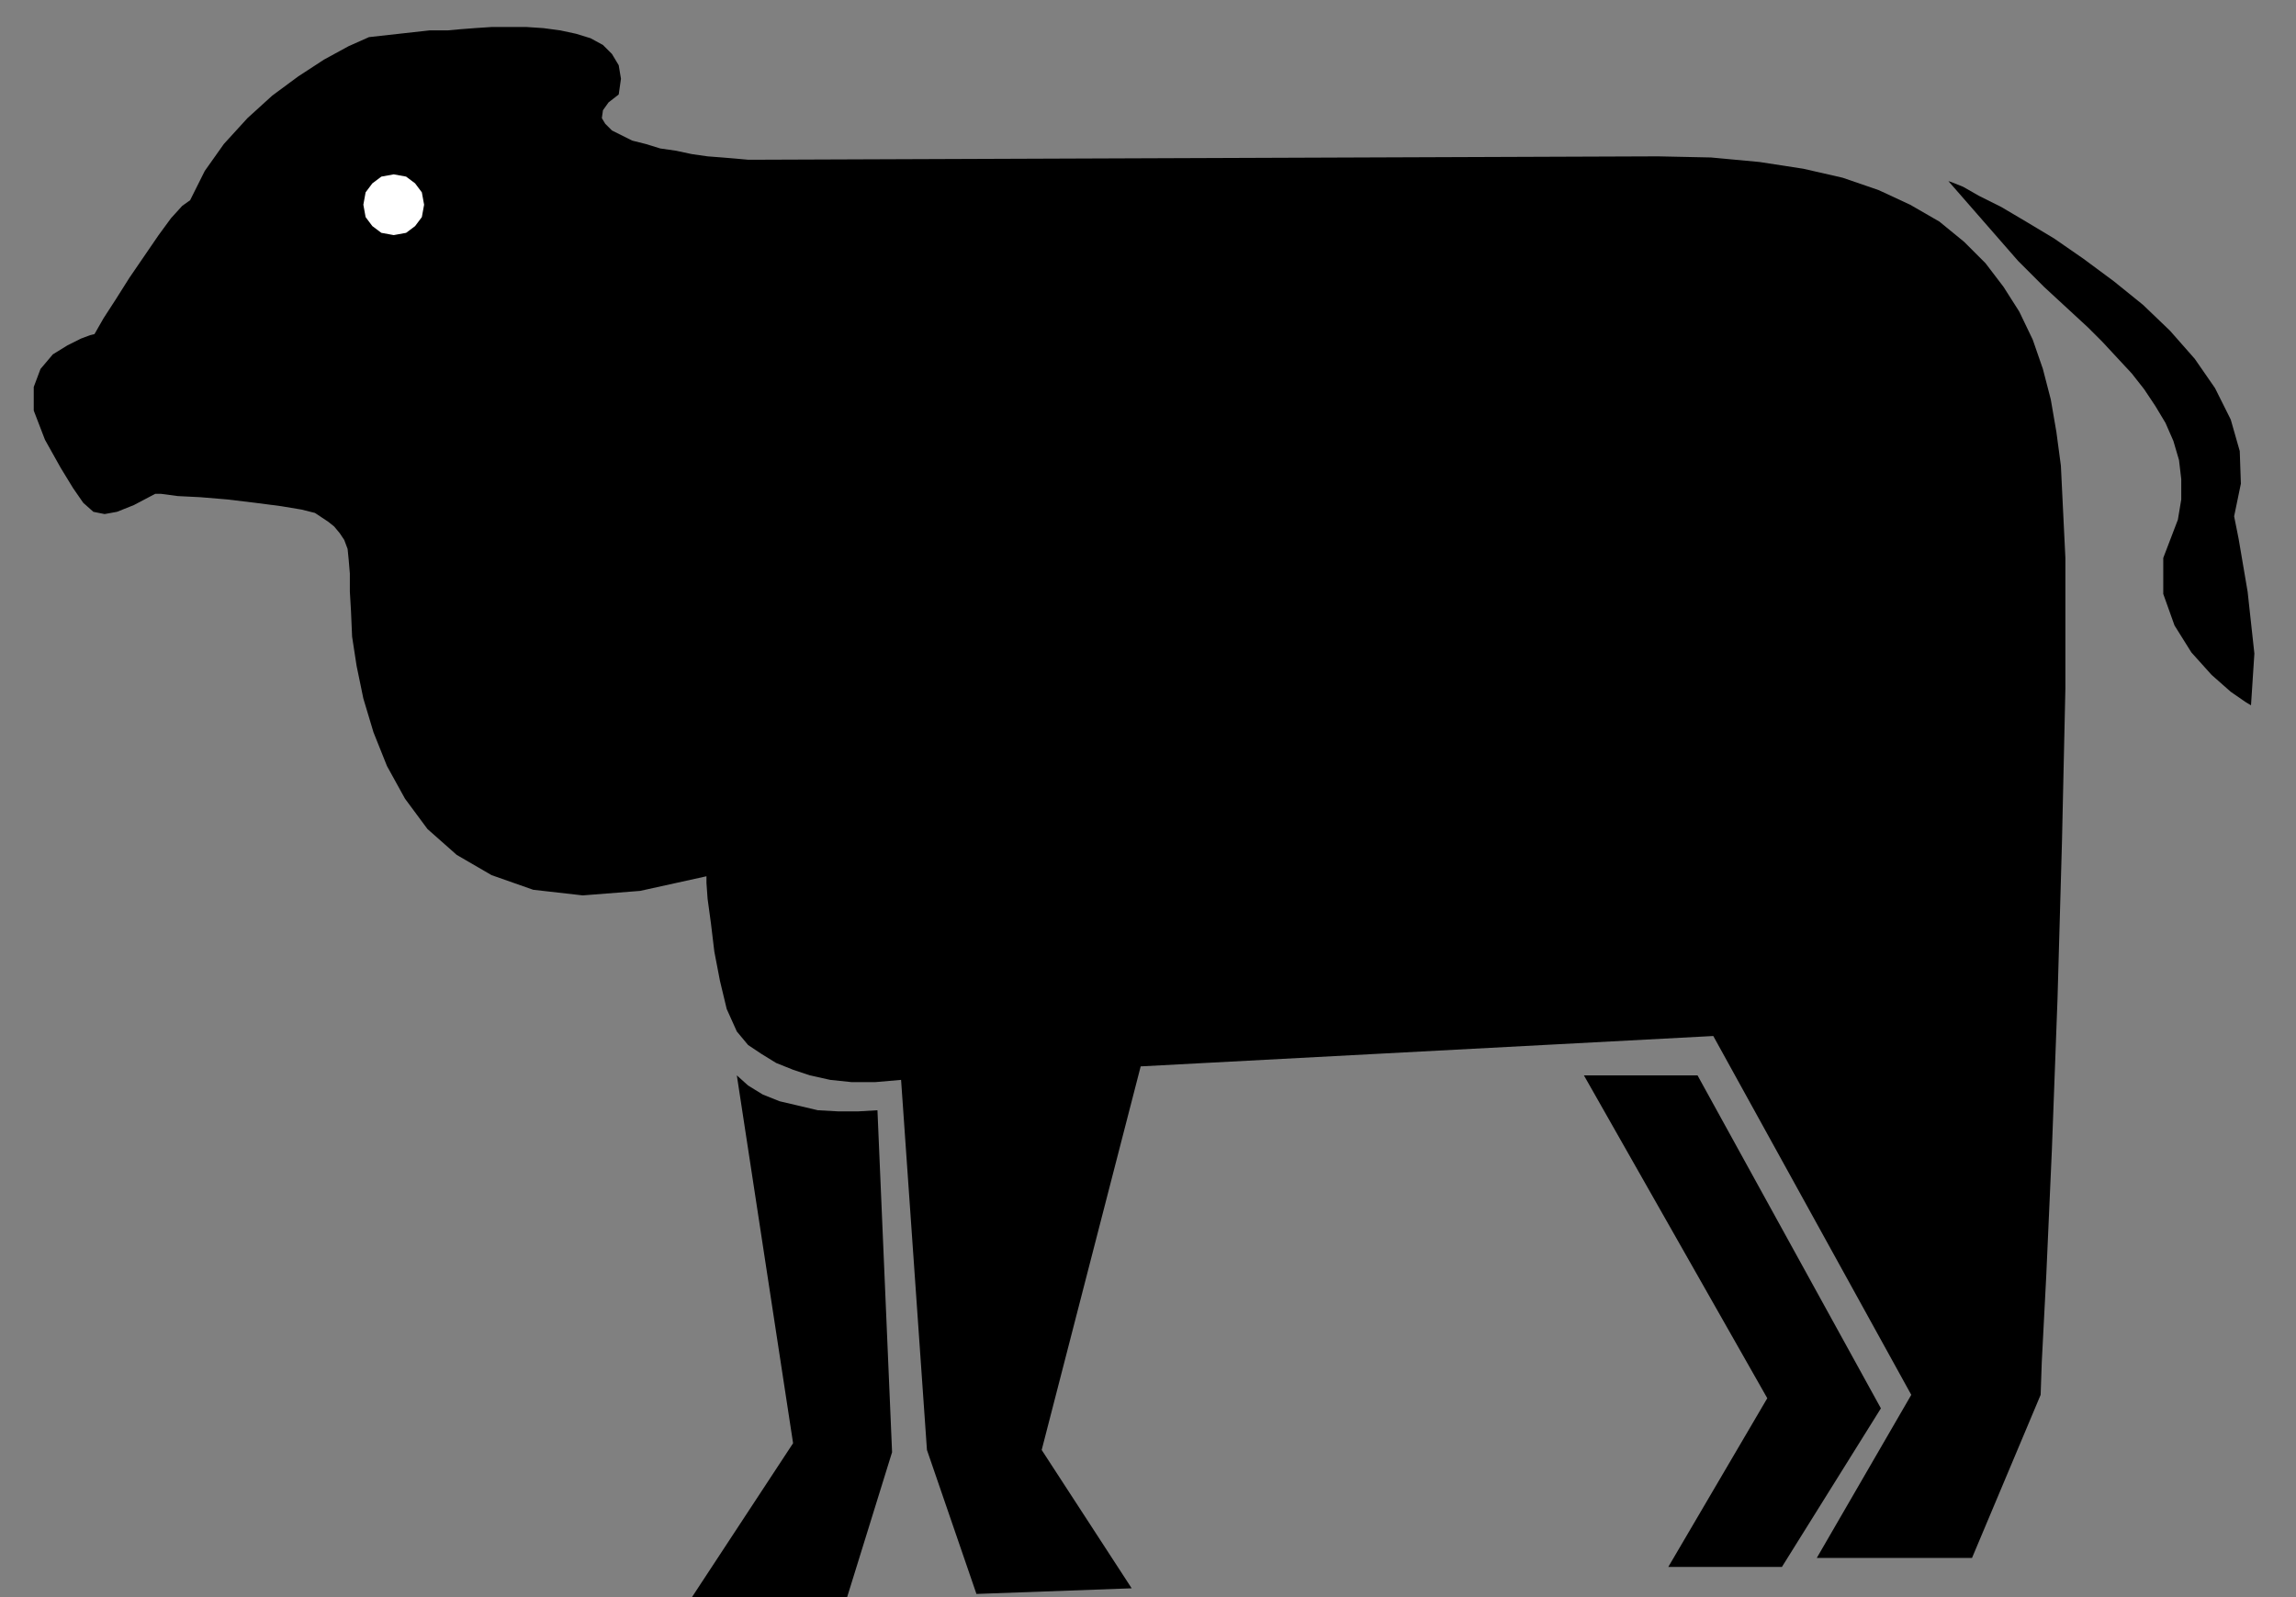 <?xml version="1.0" encoding="UTF-8" standalone="no"?>
<!DOCTYPE svg PUBLIC "-//W3C//DTD SVG 1.0//EN" "http://www.w3.org/TR/2001/REC-SVG-20010904/DTD/svg10.dtd">
<svg xmlns="http://www.w3.org/2000/svg" xmlns:xlink="http://www.w3.org/1999/xlink" fill-rule="evenodd" height="1.42in" preserveAspectRatio="none" stroke-linecap="round" viewBox="0 0 2041 1420" width="2.041in">
<rect x="0" y="0" width="2041" height="1420" fill="#808080" stroke="none"/>
<style type="text/css">
.brush0 { fill: rgb(255,255,255); }
.pen0 { stroke: rgb(0,0,0); stroke-width: 1; stroke-linejoin: round; }
.brush1 { fill: none; }
.pen1 { stroke: none; }
.brush2 { fill: rgb(0,0,0); }
</style>
<g>
<polygon class="pen1 brush2" points="382,27 328,33 310,41 288,53 265,68 242,85 220,105 199,128 182,152 169,178 162,183 152,194 141,209 128,228 115,247 103,266 92,283 84,297 80,298 72,301 60,307 47,315 36,328 30,344 30,365 40,391 54,416 65,434 74,447 83,455 93,457 104,455 119,449 138,439 143,439 158,441 178,442 202,444 227,447 250,450 268,453 280,456 286,460 292,464 297,468 302,474 306,480 309,488 310,498 311,510 311,514 311,526 312,543 313,566 317,592 323,621 332,651 344,681 360,710 380,737 406,760 437,778 474,791 518,796 569,792 628,779 628,785 629,799 632,821 635,846 640,872 646,897 655,917 665,929 677,937 690,945 705,951 720,956 738,960 757,962 778,962 801,960 824,1289 868,1417 1006,1412 926,1289 1014,948 1523,921 1699,1240 1615,1385 1753,1385 1814,1240 1815,1211 1819,1134 1824,1022 1829,888 1833,747 1836,612 1836,496 1832,414 1828,384 1823,355 1816,328 1807,302 1795,277 1781,255 1765,234 1746,215 1724,197 1698,182 1670,169 1638,158 1603,150 1564,144 1521,140 1474,139 673,142 665,142 654,141 642,140 629,139 615,137 601,134 587,132 574,128 562,125 552,120 544,116 538,110 535,105 536,98 541,91 550,84 552,70 550,58 544,48 536,40 525,34 512,30 498,27 483,25 468,24 452,24 437,24 422,25 409,26 398,27 388,27 382,27 382,27"/>
<polygon class="pen1 brush2" points="655,956 665,965 678,973 693,979 710,983 727,987 745,988 763,988 780,987 793,1291 753,1420 615,1420 705,1283 655,956 655,956"/>
<polygon class="pen1 brush2" points="1408,956 1509,956 1672,1252 1584,1393 1483,1393 1571,1243 1408,956 1408,956"/>
<polygon class="pen1 brush2" points="1794,232 1732,161 1735,162 1745,166 1759,174 1779,184 1801,197 1826,212 1852,230 1879,250 1905,271 1929,294 1951,319 1969,345 1983,373 1991,401 1992,430 1986,459 1990,479 1998,526 2004,581 2001,627 1996,624 1983,615 1966,600 1948,580 1933,556 1923,528 1923,496 1936,462 1939,444 1939,426 1937,409 1932,392 1925,376 1916,361 1906,346 1895,332 1882,318 1869,304 1856,291 1843,279 1830,267 1817,255 1805,243 1794,232"/>
<polygon class="pen1 brush0" points="350,209 361,207 369,201 375,193 377,182 375,171 369,163 361,157 350,155 339,157 331,163 325,171 323,182 325,193 331,201 339,207 350,209"/>
</g>
</svg>
